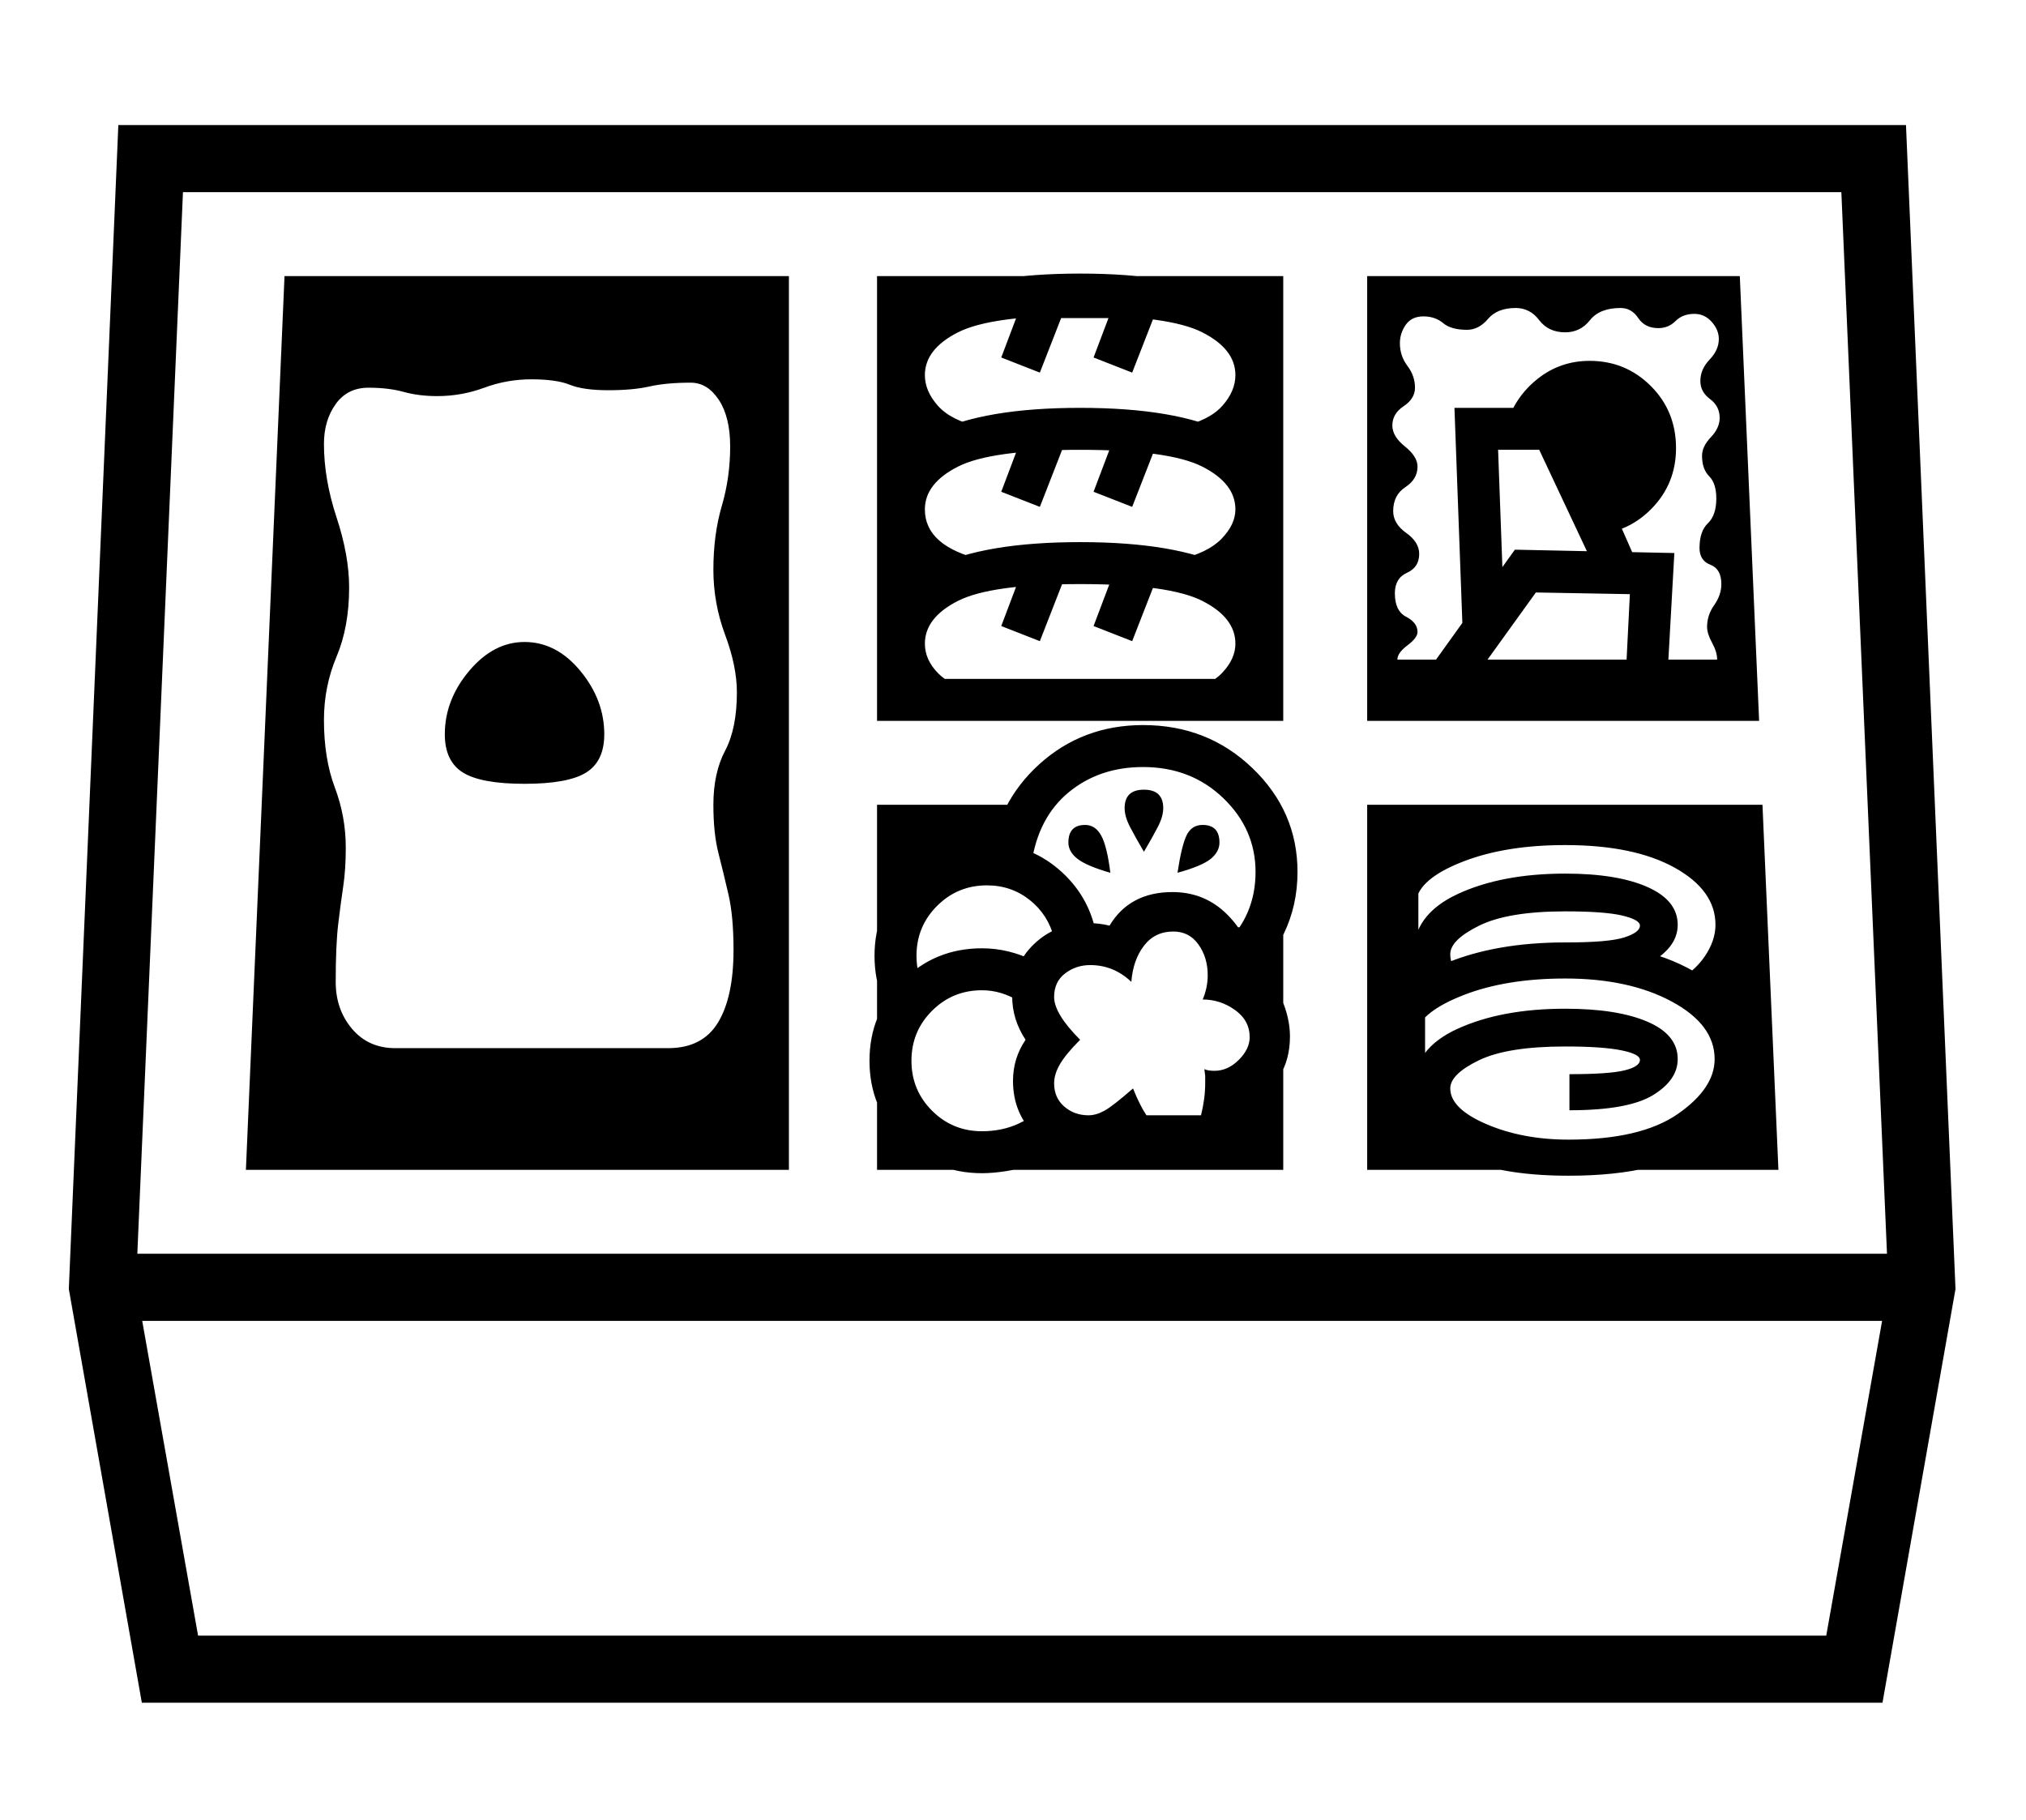 <?xml version="1.0" standalone="no"?>
<!DOCTYPE svg PUBLIC "-//W3C//DTD SVG 1.1//EN" "http://www.w3.org/Graphics/SVG/1.1/DTD/svg11.dtd">
<svg xmlns="http://www.w3.org/2000/svg" xmlns:xlink="http://www.w3.org/1999/xlink" version="1.1"
   viewBox="94 -151 2414 2169">
   <path fill="currentColor"
      d="M263 1878l-87 -493l59 -1387h2130l59 1387l-87 493h-2074zM219 1423v-80h2145v80h-2145zM387 1243l46 -1065h601v1065h-647zM719 783q-52 0 -73.5 -13.5t-21.5 -45.5q0 -41 29 -75.5t66 -34.5q38 0 66.5 34.5t28.5 75.5q0 32 -21.5 45.5t-73.5 13.5zM565 1098h325
q41 0 59.5 -30.5t18.5 -86.5q0 -40 -6 -66t-12 -49.5t-6 -57.5q0 -38 14 -64.5t14 -69.5q0 -31 -14 -68.5t-14 -77.5q0 -42 10 -76t10 -71q0 -35 -13.5 -55.5t-33.5 -20.5q-29 0 -49 4.5t-49 4.5q-30 0 -46 -6.5t-46 -6.5q-29 0 -56 10t-56 10q-22 0 -40 -5t-42 -5
q-25 0 -39 19.5t-14 47.5q0 42 15 87.5t15 83.5q0 47 -15 82.5t-15 75.5q0 46 13 80.5t13 71.5q0 26 -3 46t-6 45t-3 69q0 33 19.5 56t51.5 23zM330 1798h1940l74 -417l-56 -1303h-1976l-56 1303zM1417 889q-28 -8 -39 -16.5t-11 -19.5q0 -21 20 -21q12 0 19 12.5t11 44.5z
M1457 864q-10 -17 -16.5 -29.5t-6.5 -22.5q0 -22 23 -22t23 22q0 10 -6.5 22.5t-16.5 29.5zM1497 889q5 -33 11 -45t19 -12q20 0 20 21q0 11 -10.5 19.5t-39.5 16.5zM1333 613l-46 -18l31 -82l47 18zM1166 675q-20 -25 -20 -59q0 -62 60.5 -91.5t174.5 -29.5t174.5 29.5
t60.5 91.5q0 34 -20 59h-95q34 -8 49.5 -24.5t15.5 -34.5q0 -31 -39.5 -51t-145.5 -20t-145.5 20t-39.5 51q0 19 15.5 35t49.5 24h-95zM1964 1172v-43q47 0 65.5 -4.5t18.5 -12.5q0 -7 -22.5 -11.5t-66.5 -4.5q-69 0 -103 16.5t-34 33.5q0 24 43 42.5t98 18.5
q86 0 130 -30.5t44 -65.5q0 -41 -51 -68.5t-127 -27.5q-70 0 -120.5 19.5t-57.5 44.5l-34 -18q11 -40 70.5 -64.5t141.5 -24.5q100 0 161.5 39.5t61.5 99.5t-54.5 99.5t-164.5 39.5q-88 0 -136.5 -26t-48.5 -78q0 -47 52.5 -71t128.5 -24q62 0 98 15.5t36 44.5
q0 25 -29.5 43t-99.5 18zM1443 613l-46 -18l31 -82l47 18zM1333 453l-46 -18l31 -82l47 18zM1139 708v-530h484v530h-484zM1189 658h384v-430h-384v430zM1723 1243v-435h471l19 435h-490zM1217 551q-71 -32 -71 -95q0 -62 60.5 -91.5t174.5 -29.5t174.5 29.5t60.5 91.5
q0 63 -71 95l-47 -35q35 -8 51.5 -25t16.5 -35q0 -31 -39.5 -51t-145.5 -20t-145.5 20t-39.5 51q0 44 68 60zM1792 1191l170 27l184 -28v-128l-34 -40l37 -56l-37 -116l-328 8v122l54 35h-46v176zM1797 1041q-19 -22 -19 -55q0 -47 52.5 -71.5t128.5 -24.5q62 0 98 16t36 45
q0 25 -29 43t-103 18v-40q50 0 68.5 -6t18.5 -14q0 -7 -21 -12t-68 -5q-68 0 -102.5 17t-34.5 34q0 18 19 31zM2086 1022q26 -14 39 -33t13 -38q0 -41 -48.5 -68t-130.5 -27q-70 0 -120 19t-57 44l-36 -17q11 -40 71 -65.5t142 -25.5q100 0 160.5 40t60.5 100q0 67 -63 106z
M1443 453l-46 -18l31 -82l47 18zM1333 293l-46 -18l31 -82l47 18zM1215 393q-69 -31 -69 -97q0 -62 60.5 -91.5t174.5 -29.5t174.5 29.5t60.5 91.5q0 66 -69 97l-47 -35q35 -8 50.5 -25.5t15.5 -36.5q0 -31 -39.5 -51t-145.5 -20t-145.5 20t-39.5 51q0 19 15.5 36.5
t50.5 25.5zM1759 635h381q0 -9 -6 -20t-6 -19q0 -14 8.5 -26t8.5 -25q0 -18 -13 -23t-13 -20q0 -20 10 -29.5t10 -29.5q0 -18 -8.5 -26.5t-8.5 -24.5q0 -11 10.5 -22t10.5 -23q0 -14 -11.5 -22.5t-11.5 -21.5q0 -14 11 -25.5t11 -24.5q0 -11 -8.5 -20.5t-20.5 -9.5
q-14 0 -22.5 8.5t-20.5 8.5q-16 0 -24 -12t-21 -12q-25 0 -36.5 14.5t-29.5 14.5q-20 0 -31 -14.5t-28 -14.5q-22 0 -33 13t-25 13q-19 0 -28.5 -8t-23.5 -8t-21 10t-7 22q0 15 9 27t9 26q0 13 -13.5 22t-13.5 23q0 13 15 25t15 24q0 15 -14.5 24.5t-14.5 28.5q0 15 15.5 26
t15.5 25q0 16 -14.5 22.5t-14.5 24.5q0 21 13.5 28t13.5 18q0 7 -12 16t-12 17zM1723 708v-530h444l23 530h-467zM1443 293l-46 -18l31 -82l47 18zM2031 657l5 -100l-112 -2l-72 100l-57 -6l104 -145l190 4l-9 161zM1578 1020l-25 -45q37 -35 37 -87q0 -51 -38.5 -88
t-95.5 -37q-52 0 -88.5 30t-44.5 85h-50q8 -72 59.5 -118.5t123.5 -46.5q77 0 130.5 51.5t53.5 123.5q0 40 -16.5 74t-45.5 58zM1174 1083q-38 -40 -38 -95q0 -56 39 -95t95 -39q49 0 85 30.5t45 76.5l-50 6q-7 -28 -29 -45.5t-51 -17.5q-35 0 -59.5 24.5t-24.5 59.5
q0 23 11 42zM1264 1247q-56 0 -95 -39t-39 -95t39 -95t95 -39q32 0 62 15l-18 48q-21 -13 -44 -13q-35 0 -59.5 24.5t-24.5 59.5t24.5 59.5t59.5 24.5q24 0 43.5 -9t30.5 -23l-18 73q-11 4 -27 6.5t-29 2.5zM1193 1198h327l88 -89l-83 -154h-169l-62 -82h-64l-76 109v175z
M1139 1243v-435h155l22 93l81 53h226v289h-484zM1401 1230q-43 0 -71.5 -26.5t-28.5 -66.5q0 -27 15 -49q-16 -24 -16 -52q0 -37 26 -62t65 -25q13 0 25 3q24 -40 75 -40q39 0 66 27.5t27 59.5q26 15 36.5 39t10.5 46q0 55 -51 82q-1 18 -9 35t-22 29h-148zM1391 1178
q9 0 19 -5.5t34 -26.5q4 10 8 18t8 14h65q5 -20 5 -38v-9t-1 -8q4 2 12 2q16 0 29 -13t13 -27q0 -20 -17.5 -32.5t-38.5 -12.5q6 -14 6 -29q0 -21 -11 -36.5t-30 -15.5q-22 0 -35 17t-15 43q-21 -20 -49 -20q-17 0 -30 10t-13 28q0 20 31 51q-17 17 -24 29t-7 23
q0 17 12 27.5t29 10.5zM1988 486l-57 -134l-42 3q10 -33 37 -54.5t62 -21.5q43 0 73 30t30 74q0 43 -30 73t-73 30zM1837 607l-10 -272h136l78 177l-50 7l-63 -134h-49l6 164z" />
</svg>